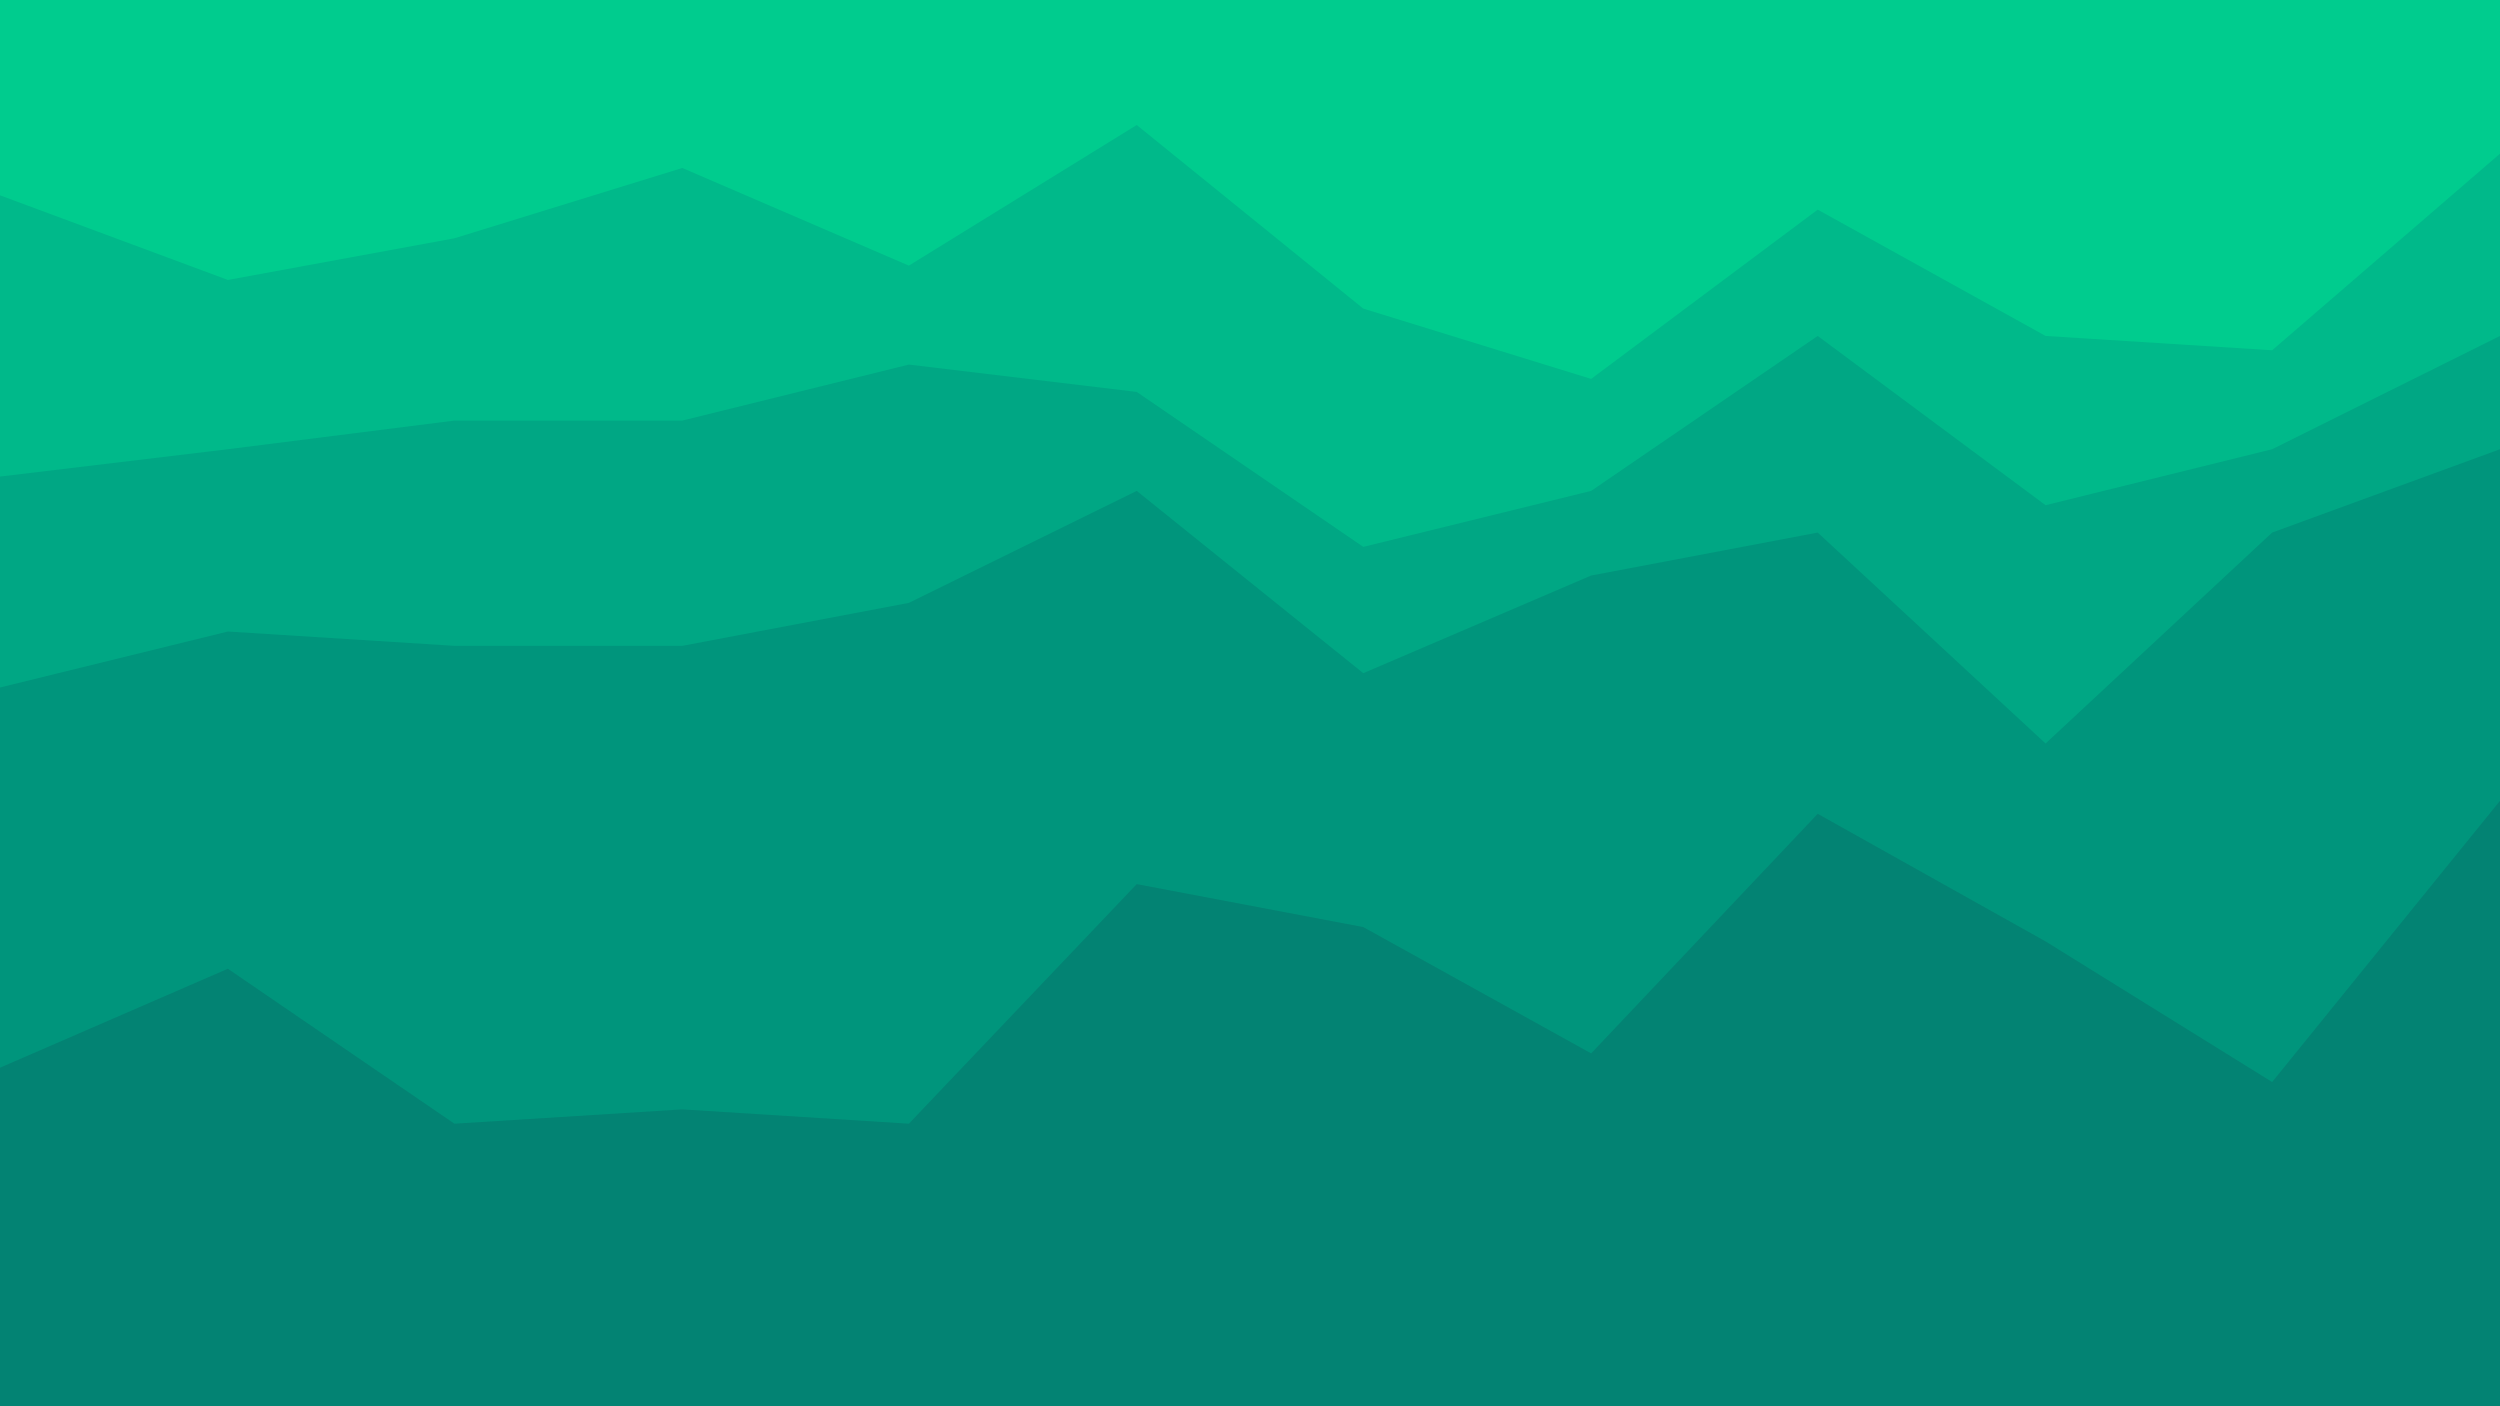 <svg id="visual" viewBox="0 0 1920 1080" width="1920" height="1080" xmlns="http://www.w3.org/2000/svg" xmlns:xlink="http://www.w3.org/1999/xlink" version="1.1"><path d="M0 152L175 217L349 185L524 131L698 206L873 98L1047 239L1222 293L1396 163L1571 260L1745 271L1920 120L1920 0L1745 0L1571 0L1396 0L1222 0L1047 0L873 0L698 0L524 0L349 0L175 0L0 0Z" fill="#00cc8e"></path><path d="M0 368L175 347L349 325L524 325L698 282L873 303L1047 422L1222 379L1396 260L1571 390L1745 347L1920 260L1920 118L1745 269L1571 258L1396 161L1222 291L1047 237L873 96L698 204L524 129L349 183L175 215L0 150Z" fill="#00b98a"></path><path d="M0 530L175 487L349 498L524 498L698 465L873 379L1047 519L1222 444L1396 411L1571 573L1745 411L1920 347L1920 258L1745 345L1571 388L1396 258L1222 377L1047 420L873 301L698 280L524 323L349 323L175 345L0 366Z" fill="#00a784"></path><path d="M0 822L175 746L349 865L524 854L698 865L873 681L1047 714L1222 811L1396 627L1571 725L1745 833L1920 617L1920 345L1745 409L1571 571L1396 409L1222 442L1047 517L873 377L698 463L524 496L349 496L175 485L0 528Z" fill="#00957c"></path><path d="M0 1081L175 1081L349 1081L524 1081L698 1081L873 1081L1047 1081L1222 1081L1396 1081L1571 1081L1745 1081L1920 1081L1920 615L1745 831L1571 723L1396 625L1222 809L1047 712L873 679L698 863L524 852L349 863L175 744L0 820Z" fill="#038373"></path></svg>
